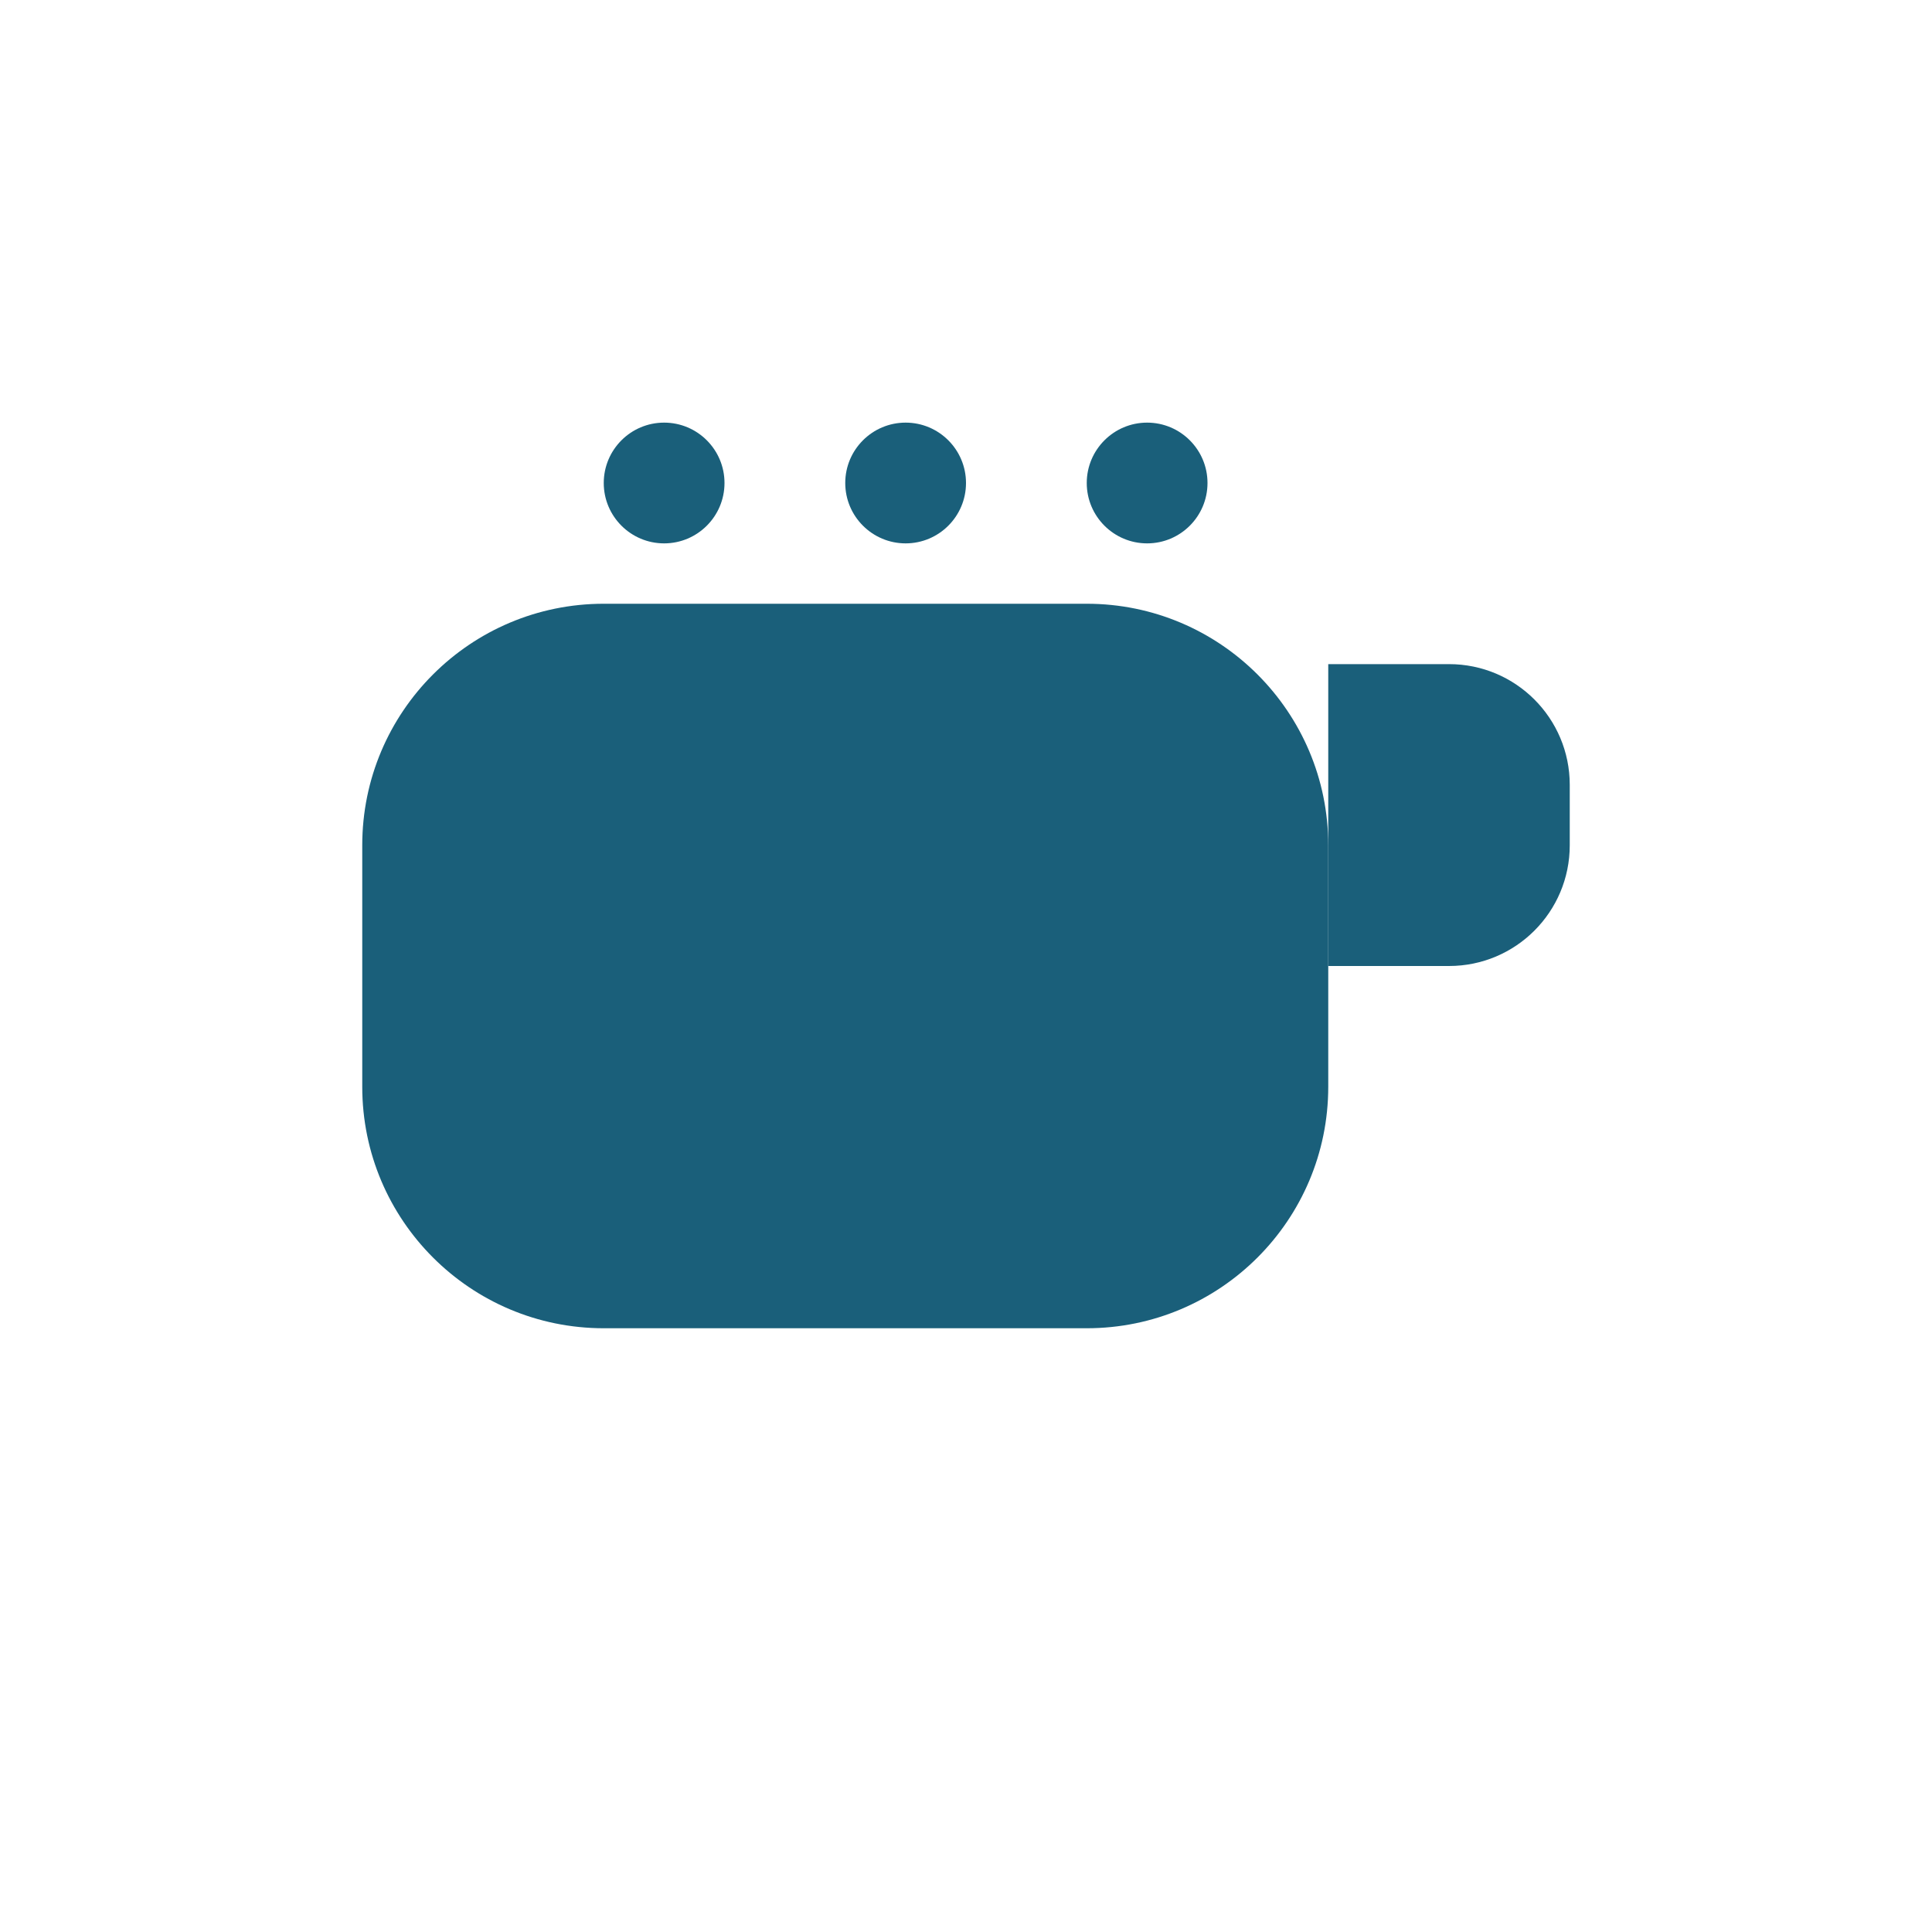 <svg width="32" height="32" viewBox="0 0 32 32" fill="none" xmlns="http://www.w3.org/2000/svg">
  <path d="M10 8C10 7.448 10.448 7 11 7C11.552 7 12 7.448 12 8C12 8.552 11.552 9 11 9C10.448 9 10 8.552 10 8Z" fill="#1A5F7A"/>
  <path d="M14 8C14 7.448 14.448 7 15 7C15.552 7 16 7.448 16 8C16 8.552 15.552 9 15 9C14.448 9 14 8.552 14 8Z" fill="#1A5F7A"/>
  <path d="M18 8C18 7.448 18.448 7 19 7C19.552 7 20 7.448 20 8C20 8.552 19.552 9 19 9C18.448 9 18 8.552 18 8Z" fill="#1A5F7A"/>
  <path d="M22 18C22 20.209 20.209 22 18 22H10C7.791 22 6 20.209 6 18V14C6 11.791 7.791 10 10 10H18C20.209 10 22 11.791 22 14V18Z" fill="#1A5F7A"/>
  <path d="M22 16H24C25.105 16 26 15.105 26 14V13C26 11.895 25.105 11 24 11H22V16Z" fill="#1A5F7A"/>
</svg>

